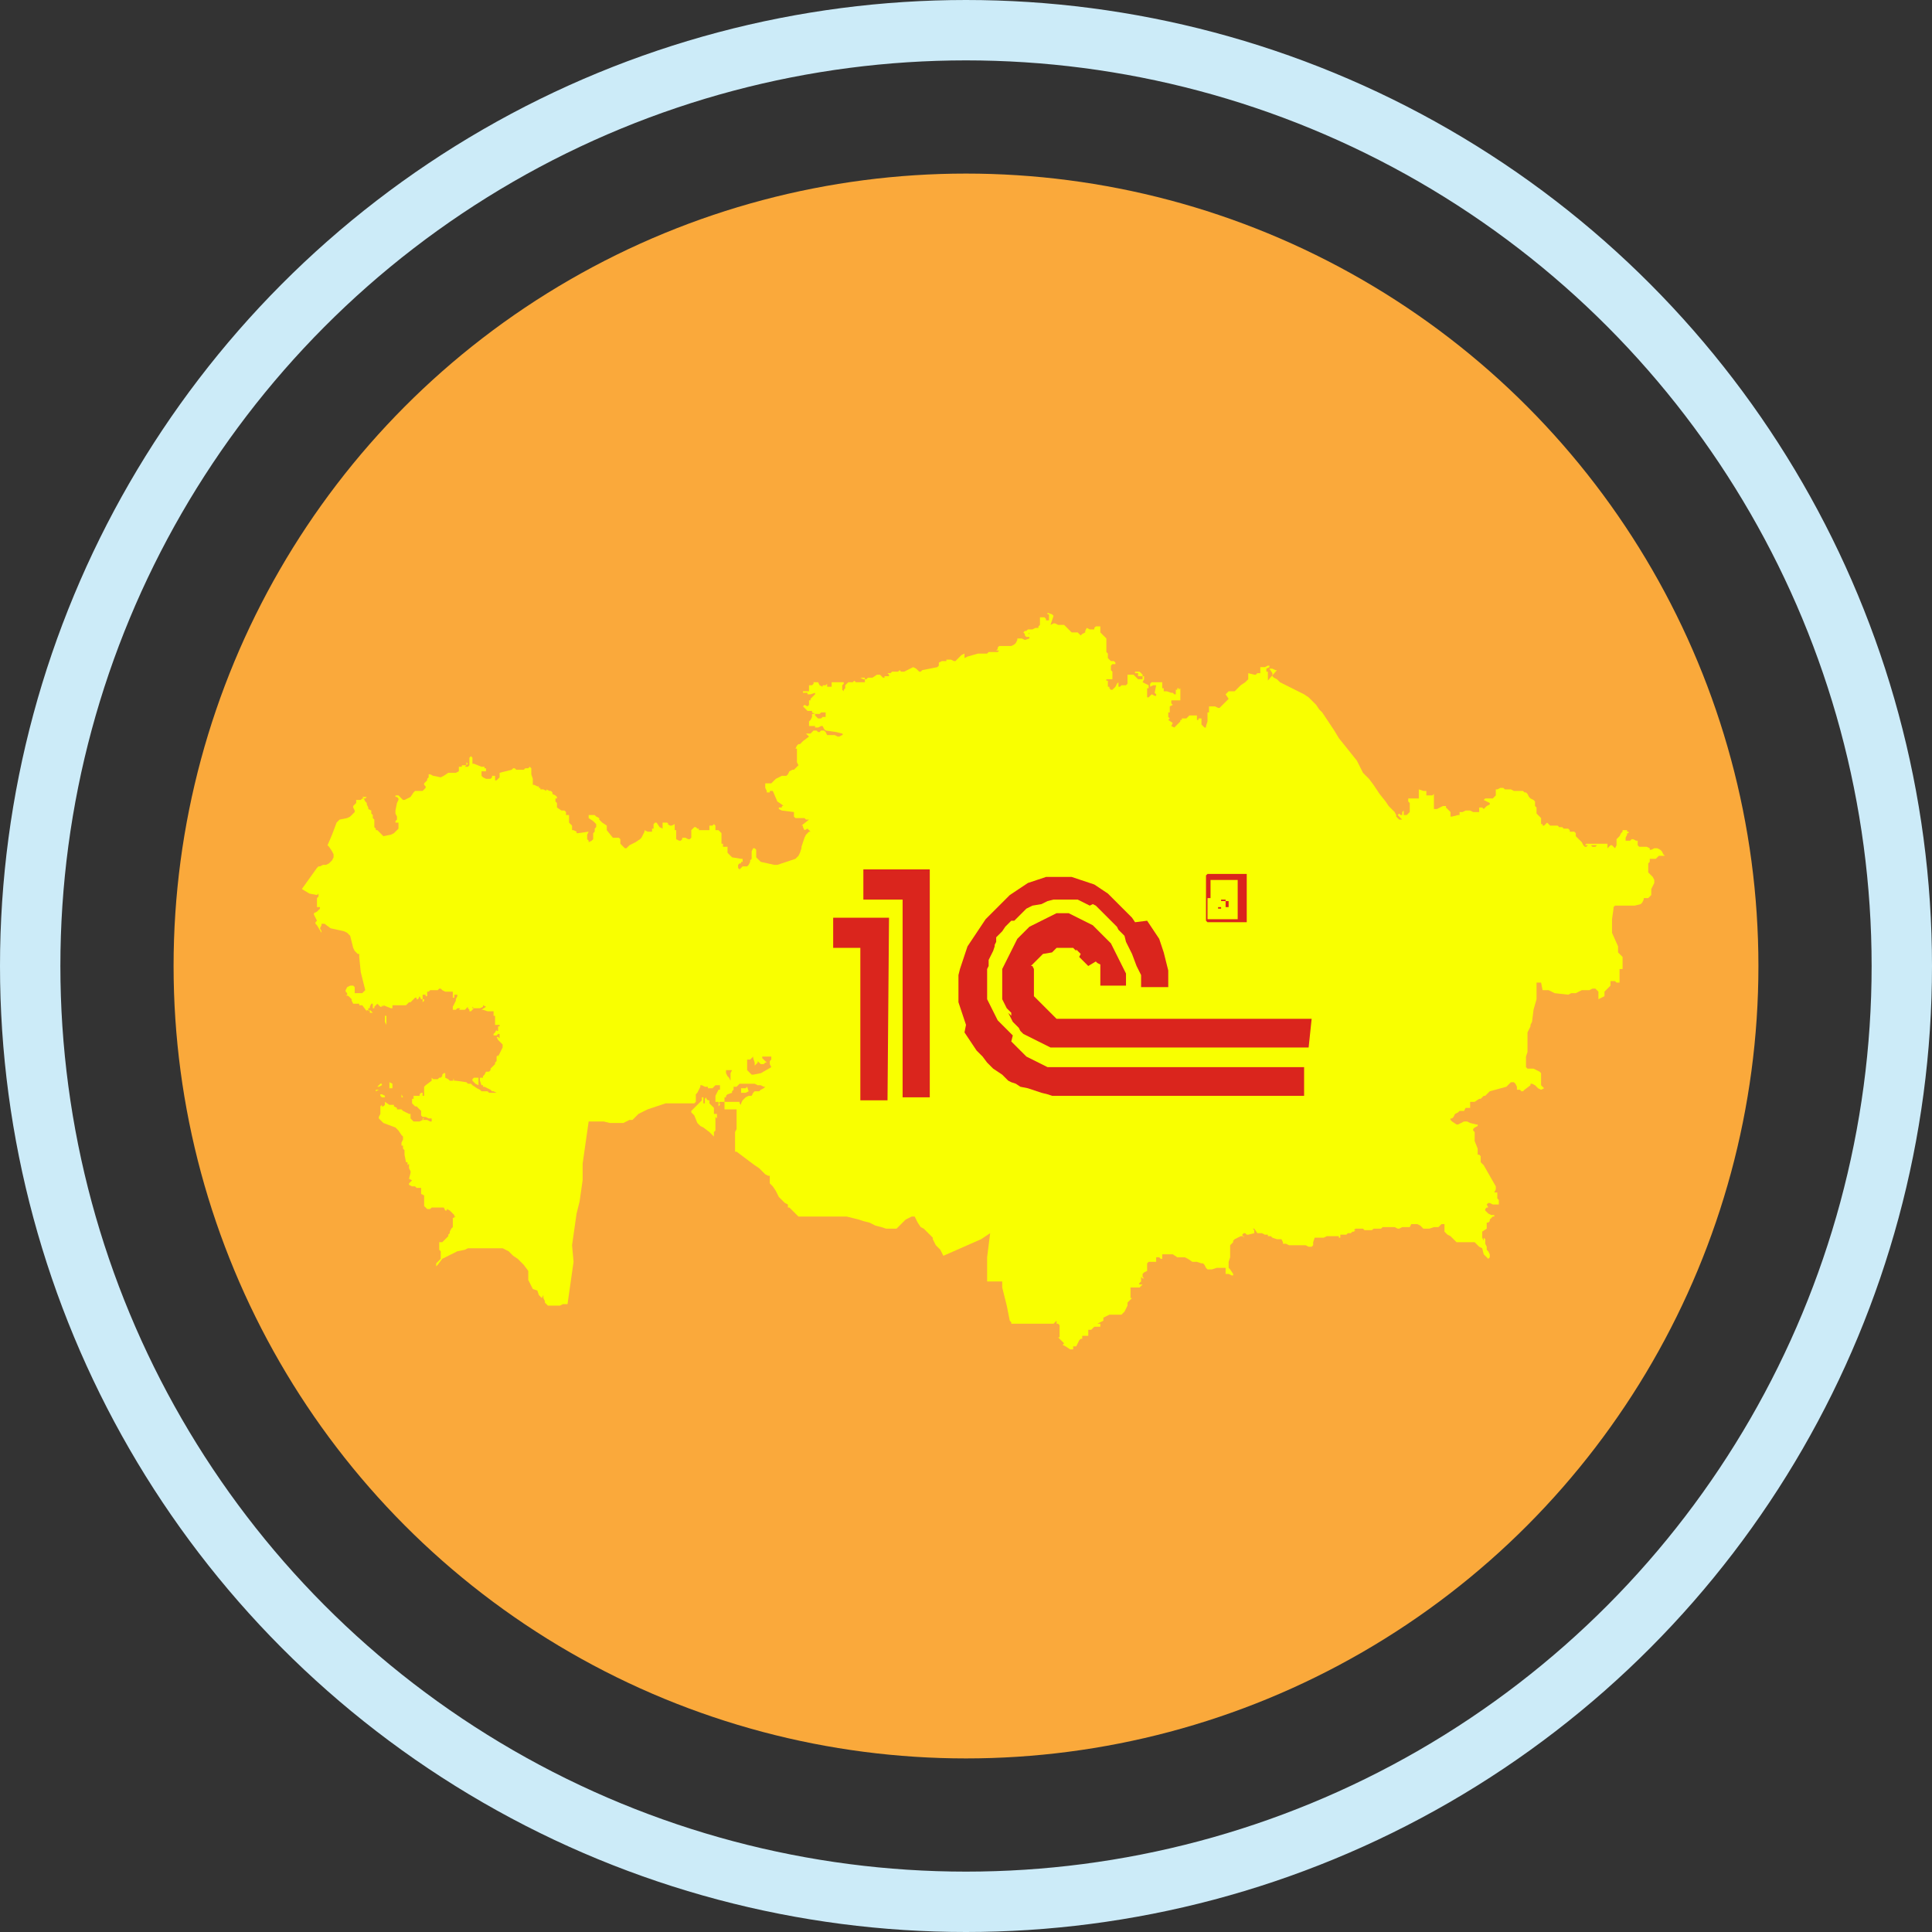 <?xml version="1.0" encoding="utf-8"?>
<!-- Generator: Adobe Illustrator 19.0.0, SVG Export Plug-In . SVG Version: 6.00 Build 0)  -->
<svg version="1.1" xmlns="http://www.w3.org/2000/svg" xmlns:xlink="http://www.w3.org/1999/xlink" x="0px" y="0px"
	 viewBox="1 -2 128 128" style="enable-background:new 1 -2 128 128;" xml:space="preserve">
<rect x="1" y="-2" width="128" height="128" fill="#333333" stroke="none"/>
<style type="text/css">
	.st0{fill:none;stroke:#CCEBF8;stroke-width:4;stroke-miterlimit:10;}
	.st1{fill:#FAA93B;}
	.st2{fill:#F9FF00;}
	.st3{fill:#DA251D;}
</style>
<g id="Layer_1">
	<g id="Layer_1_2_">
		<g id="Layer_1_1_">
			<circle id="XMLID_1_" class="st0" cx="65" cy="62" r="62"/>
		</g>
		<g id="Layer_2">
			<circle id="XMLID_2_" class="st1" cx="65" cy="62" r="52.5"/>
		</g>
	</g>
</g>
<g id="Layer_2_1_">
	<g id="Layer_3_1_">
		<path id="Kazakhstan" class="st2" d="M51,70.3L51,70.3L51,70.3L51,70.3L51,70.3L51,70.3L51,70.3h-0.2l0,0l0,0l0,0l0,0l0,0H51
			L51,70.3L51,70.3L51,70.3L51,70.3L51,70.3z M26.6,65.9L26.6,65.9L26.6,65.9l-0.1-0.2v-0.3v-0.1h0.1v0.2v0.1v0.1v0.1V65.9
			L26.6,65.9z M32.7,69.9L32.7,69.9l-0.2-0.1l-0.1-0.1l-0.1-0.1v-0.1l0.1-0.1h0.1l0,0l0,0l0,0l0,0h0.1h0.1v0.1v0.1v0.1V69.9
			L32.7,69.9L32.7,69.9z M27,69.8L27,69.8L27,69.8L27,69.8L27,69.8L27,69.8v0.2v0.1h-0.1h-0.1l0,0v-0.1V70v-0.1v-0.1v-0.1l0,0l0,0
			l0,0l0,0L27,69.8L27,69.8L27,69.8L27,69.8z M26.1,70.2L26.1,70.2L26.1,70.2L26.1,70.2l0.1,0.2v0.1h0.1l0,0l0,0l0,0l0,0l0.2,0.1
			l0,0v0.1h-0.1h-0.1l-0.1-0.1v-0.1l0,0l0,0v-0.1L26.1,70.2L26.1,70.2L26.1,70.2L26,70l0.2-0.2l0,0l0,0h0.1v0.1l-0.2,0.1L26,70
			L26.1,70.2l-0.2,0v0.1L26.1,70.2L26.1,70.2z M27.6,70.5L27.6,70.5L27.6,70.5L27.6,70.5L27.6,70.5L27.6,70.5L27.6,70.5L27.6,70.5
			L27.6,70.5L27.6,70.5L27.6,70.5L27.6,70.5L27.6,70.5l0.1,0.2l0,0h-0.1l0,0l0,0l0,0l0,0l0,0l0,0l0,0l0,0l0,0V70.5L27.6,70.5
			L27.6,70.5L27.6,70.5L27.6,70.5L27.6,70.5L27.6,70.5z M70.6,39.4L70.6,39.4L70.6,39.4l0.2-0.1h0.1l0.2,0.1h0.4l0.2,0.2l0.1,0.1
			l0.2,0.2h0.1h0.2h0.1l0.2,0.2l0,0l0,0l0.1-0.1l0,0l0.2-0.1l0,0l0,0l0,0l0,0v-0.1l0.1-0.2l0,0l0,0l0.2,0.1h0.1h0.1h0.1v-0.1
			l0.1-0.1h0.1h0.1h0.1v0.1v0.1v0.1v0.1l0.2,0.2l0.2,0.2v0.1v0.1v0.1l0,0l0,0l0,0v0.1v0.1v0.1v0.1v0.1l0,0l0,0V41v0.1v0.1l0.1,0.1
			v0.1v0.1v0.1l0.1,0.1l0.1,0.1h0.1h0.1l0,0l0,0l0.1,0.1v0.1v0.1V42h-0.1h-0.1l-0.1,0.1v0.1v0.2l0,0l0,0l0,0l0.1,0.1l0,0v0.1l0,0
			l0,0l0,0l0,0l0,0v0.1v0.1v0.2h-0.1l0,0l0,0h-0.1l0,0h-0.1h-0.1V43v0.1h0.1l0,0v0.1v0.1v0.1v0.1h0.1l0,0v0.1l0.1,0.1l0,0h0.1
			l0.1-0.1l0.1-0.1l0.1-0.2l0.1-0.1h0.1h0.1H75h0.1l0,0l0,0v0.1v0.2h0.1l0.1-0.1h0.1l0,0h0.1l0,0l0,0l0,0h0.1l0.1-0.1v-0.1V43v-0.1
			v-0.1v-0.1l0,0H76h0.1l0,0l0,0l0.2,0.2l0.1,0.1h0.1h0.1h0.1V43v-0.1v-0.1h-0.1h-0.1h-0.1l0,0l0,0v-0.1l0,0l0,0l0,0v-0.1l0,0l0,0
			h-0.1h-0.1l0,0v-0.1l0,0h0.2h0.1l0.1,0.1l0.1,0.1v0.1l0,0h0.1v0.1V43l-0.1,0.2l0.2,0.1l0.2,0.1l0,0l0,0l0,0v0.1l0,0l0,0l0,0l0,0
			v0.1l0,0l0,0h-0.1l0,0l0,0v0.1l0,0v0.1H77v0.1v0.1l0,0V44v0.1v0.1l0,0H77h0.1l0,0l0.1-0.1l0.1-0.1l0,0l0,0l0.2,0.1h0.1V44
			l-0.1-0.1l0.1-0.5h-0.1h-0.1l-0.2,0.1l0,0v-0.1v-0.1l0,0l0.1-0.1h0.1h0.2H78H78l0,0v0.1v0.1v0.2h0.1v0.1v0.1l0,0h0.2l0.3,0.1l0,0
			l0,0l0,0l0,0l0,0h0.1l0,0l0,0l0.1,0.1l0,0h0.1l0,0v-0.1v-0.1l0,0v-0.1H79v-0.1l0,0l0,0l0,0l0,0h0.1l0,0l0,0v0.1l0,0l0.1-0.1v0.6
			v0.1v0.1h-0.1h-0.3h-0.1h-0.1v0.1v0.1l0.1,0.1l-0.2,0.1v0.1v0.3h-0.1l0,0v0.1v0.1v0.1l0.1,0.1l-0.1,0.1l0.3,0.2l-0.1,0.2l0.2,0.1
			l0,0l0.1-0.1l0.2-0.2l0,0l0,0l0.1-0.1l0,0l0,0v-0.1l0,0l0,0l0,0l0,0h0.1l0,0l0,0l0,0v-0.1l0,0l0,0l0,0h0.2l0,0h0.1l0,0l0.2-0.2
			h0.1h0.1h0.1h0.2l0,0v0.1v0.1v0.1l0,0h0.1l0,0v-0.1l0,0h0.2l0,0v0.1v0.1l0,0l0,0v0.1v0.1l0.1,0.1l0,0l0,0l0.1,0.1h0.1v-0.1
			l0.1-0.3l0,0l0,0l0,0l0,0v-0.2v-0.1l0,0H81l0,0v-0.2v-0.1l0,0l0,0h0.1l0,0V45v-0.1v-0.1l0,0h0.1h0.2h0.1l0.2,0.1h0.1l0.2-0.2
			l0.2-0.2l0.2-0.2L82.2,44l0.1-0.1l0.1-0.1h0.1h0.2h0.1l0.1-0.1l0.1-0.1l0.2-0.2l0.3-0.2l0.2-0.2V43v-0.1v-0.1v-0.1v-0.1l0,0
			l0.4,0.1h0.1l0.1-0.1h0.1l0,0h0.1l0,0l0,0v-0.1v-0.1v-0.1v-0.1h0.1h0.1h0.1l0.2-0.1l0,0h0.1l0,0v0.1l0,0l-0.2,0.1l0,0v0.1v0.1l0,0
			H85l0,0v0.1v0.1v0.1v0.1V43v0.1l0,0l0,0l-0.1,0.1l0,0l0.7-0.8h-0.1l-0.2-0.1h-0.2l0,0l0,0l0,0l0.2,0.3l0,0v0.2l0.1,0.1l0.2,0.1
			l0.2,0.2l0.4,0.2l0.4,0.2l0.4,0.2l0.4,0.2l0.3,0.2l0.2,0.2l0.1,0.1l0.2,0.2l0.2,0.3l0.2,0.2l0.2,0.3l0.2,0.3l0.2,0.3l0.2,0.3
			l0.3,0.5l0.4,0.5l0.4,0.5l0.4,0.5l0,0l0,0l0,0l0.2,0.4l0.2,0.4l0.2,0.2l0.2,0.2l0.3,0.4l0.2,0.3l0.2,0.3l0.4,0.5l0.2,0.3l0.2,0.2
			l0.2,0.2l0.1,0.2v0.1l0.1,0.1l0.1,0.1h0.1h0.1l-0.2-0.2l-0.1-0.1l0.1-0.1l0,0l0.1,0.1l0,0h0.1l0,0v-0.1v-0.1l0,0l0.1-0.1l0,0V52
			l0,0l0,0h0.1h0.1l0.1-0.1l0.1-0.1v-0.1v-0.1v-0.1v-0.1v-0.1v-0.1l-0.1-0.1l0,0l0,0v-0.1v-0.1V51v-0.1l0,0h0.1h0.2H95v-0.1v-0.1
			v-0.1v-0.1v-0.1v-0.1l0,0l0.3,0.1h0.1l0,0l0,0l0,0h0.1v0.1v0.1v0.1l0,0h0.1h0.1h0.1h0.1l0.1-0.1l0,0H96H96l0,0v0.1v0.1L96,51.3
			v0.2v0.1l0,0H96h0.1h0.1l0.4-0.2h0.2v0.1l0.1,0.1l0.1,0.1l0.1,0.1v0.1v0.1V52v0.1h0.1l0.4-0.1h0.1v-0.1v-0.1l0,0h0.1h0.1l0.2-0.1
			h0.1h0.1h0.1l0.2,0.1h0.1h0.1h0.1h0.1v-0.1v-0.1v-0.1l0,0l0,0l0,0l0,0l0,0l0,0l0,0l0,0h0.1h0.1l0.1,0.1l0.2-0.2l0.2-0.1v-0.1
			L99.3,51l0.1-0.1h0.1h0.2h0.2l0.1-0.1l0.1-0.1v-0.2v-0.2l0,0l0,0l0,0h0.1l0,0l0,0l0,0l0.2-0.1h0.2l0.1,0.1l0,0h0.1h0.2h0.1
			l0.2,0.1h0.1h0.1h0.1h0.1h0.1h0.1l0.1,0.1l0,0h0.1l0.1,0.1l0.1,0.2l0.1,0.1l0.2,0.1l0,0l0.1,0.1v0.1v0.1v0.1l0.1,0.1v0.1v0.1v0.2
			l0.1,0.1l0.1,0.1l0.1,0.1v0.1v0.1v0.1v0.1l0,0h0.1l0,0l0,0v0.1l0,0h0.1l0.1-0.1l0.1-0.1l0.1,0.1l0.1,0.1h0.1h0.1h0.1h0.1h0.1
			l0.1,0.1h0.1l0,0h0.1l0,0l0,0l0.1,0.1l0,0l0,0l0,0l0,0h0.1h0.2l0,0l0.1,0.1l0,0v0.1l0,0h-0.1l0,0l0,0l0,0V53v0.1h0.1h0.2h0.1
			l0.1,0.1v0.1v0.1l0.1,0.1l0.2,0.2l0.1,0.1l0.1,0.2l0.1,0.1h0.1l0.1-0.1l0,0l0,0h0.1l0,0h0.1l0.1,0.1h0.1h0.1l0,0l0,0l0.1-0.1l0,0
			l0,0l0,0L106,54l0,0l0,0l0,0l0.1-0.1h0.1h0.1l0,0h0.1l0,0l0,0l1,0l0,0l0,0h0.1l0,0v0.2v0.1l0,0l0,0l0,0l0,0l0,0l0.1-0.1l0.1-0.1
			h0.1l0.1,0.1l0.1,0.1l0.1-0.2v-0.2v-0.2l0.1-0.1l0.1-0.1l0.1-0.2l0,0l0,0l0,0l0,0l0,0l0.1-0.1l0,0l0,0l0,0l0,0l0,0l0,0v-0.1v-0.1
			V53h0.1h0.1l0,0h0.1l0,0l0,0l0,0l0,0v0.1l0,0l0,0l0,0h0.1v0.1l0,0l0,0h-0.1v0.1l-0.1,0.2v0.1v0.1l0,0h0.1h0.1h0.1l0.1-0.1h0.1
			l0.2,0.1h0.1v0.1v0.1v0.1l0.1,0.1h0.1h0.2h0.1l0,0V54v0.1l0,0h0.1l0.2,0.1l0,0l0,0v0.1l0,0l0,0l0,0h0.1l0.2-0.1h0.1h0.1l0.2,0.1
			l0.1,0.1l0.1,0.2l0.1,0.1h-0.2h-0.1h-0.1l-0.2,0.2h-0.1h-0.2h-0.1v0.1V55v0.1l-0.1,0.1v0.1v0.1v0.1v0.1v0.1v0.1l0.1,0.1l0.1,0.1
			l0.1,0.1V56v0.1l0,0l0,0l0.1,0.2v0.1v0.1l-0.1,0.2l-0.1,0.2v0.1V57v0.1v0.1v0.1l-0.2,0.2h-0.2h-0.1v0.1l-0.1,0.2l-0.1,0.1
			l-0.4,0.1L108,58l-0.1,0.1v0.1l-0.1,0.7v0.4v0.2v0.1v0.1v0.1l0.4,0.9v0.1V61v0.1l0,0l0.1,0.1l0.2,0.2v0.1v0.1v0.1v0.1v0.1v0.1V62
			v0.1v0.1l0,0h-0.1h-0.1v0.1v0.1v0.1v0.1v0.1v0.1v0.1v0.1v0.1h-0.2L108,63h-0.2h-0.1l0,0v0.1v0.1v0.1l-0.2,0.2l-0.1,0.1l0,0
			l-0.1,0.1l0,0v0.1v0.1v0.1l-0.2,0.1l-0.2,0.1H107h-0.1v-0.1v-0.1v-0.1v-0.1v-0.1l-0.1-0.1l-0.1-0.1h-0.1h-0.1l-0.2,0.1h-0.1h-0.2
			l0,0l0,0l0,0h-0.2l-0.2,0.1l0,0l0,0l0,0l-0.2,0.1h-0.1h-0.2l-0.2,0.1l-0.9-0.1l-0.4-0.2h-0.1h-0.2h-0.1l-0.1-0.5h-0.1h-0.1H103
			h-0.1h-0.1l0,0v0.2l0,0v0.1l0,0l0,0v0.1l0,0v0.2v0.1v0.1v0.1v0.1v0.1l-0.2,0.7l-0.1,0.8l-0.1,0.2v0.1v0.2V66l-0.1,0.2l-0.1,0.2
			v0.2v0.5l0,0v0.3v0.1v0.2l-0.1,0.3v0.3v0.2v0.1v0.1l0.1,0.1l0,0l0,0h0.1h0.3L103,69l0.1,0.1v0.1v0.2v0.3v0.2l0.2,0.2l-0.2,0.1
			l-0.2-0.1l-0.2-0.2l-0.2-0.1h-0.1l0,0.1l-0.4,0.3l-0.1,0.1h-0.1l-0.1-0.1l0,0h-0.2l0,0l0,0v-0.1v-0.1l-0.1-0.2l-0.1-0.1h-0.1h-0.1
			l-0.1,0.1l-0.2,0.2l-1.1,0.3l-0.2,0.2l-0.1,0.1h-0.1l-0.2,0.2h-0.1h-0.2H99l-0.3,0.2h-0.2h-0.1v0.1v0.2v0.1h-0.1h-0.2L98,71.6
			h-0.2h-0.1l-0.1,0.1l-0.2,0.1l0,0L97.3,72l-0.1,0.1h-0.1v0.1l0.1,0.1l0.3,0.2h0.1l0.4-0.2h0.1h0.1l0.2,0.1l0.4,0.1h0.1l0,0v0.1
			l0,0l-0.2,0.1l-0.1,0.1v0.1l0,0l0,0l0.1,0.1l0,0l0,0v0.1v0.2v0.2v0.1l0.2,0.5V74v0.2v0.2v0.1h0.1l0.1,0.1v0.1v0.1v0.1V75l0,0V75
			l0.1,0.1l0.1,0.1l0.4,0.7l0.4,0.7v0.1v0.1l-0.1,0.2V77h0.1h0.1l0,0v0.1v0.1v0.1v0.1l0.1,0.1v0.1v0.1v0.1h-0.1H100h-0.1l-0.2-0.1
			h-0.1l-0.1,0.1l0.1,0.2L99.5,78l-0.1,0.1v0.1l0.1,0.1l0.1,0.1l0.2,0.1h0.1h0.1v0.1v0.1l0-0.1h-0.1l-0.2,0.2v0.1l-0.1,0.1l0,0h-0.1
			l0,0l0,0v0.1v0.2v0.1l-0.3,0.2v0.1v0.1v0.1v0.1l0.1,0.2V80l0.1,0.1v0.1l0,0v0.1v0.1l0,0l0.1,0.2v0.1v0.1l0.1,0.1l0.1,0.2v0.1v0.1
			l-0.1,0.1l-0.1-0.1l-0.1-0.1l-0.1-0.1l-0.1-0.4l-0.2-0.1l-0.1-0.1l0,0l-0.2-0.2h-0.6H98h-0.2h-0.2h-0.1l-0.1-0.1L97.2,80l-0.1-0.1
			l-0.2-0.1l-0.1-0.1l-0.1-0.1v-0.1v-0.1v-0.1v-0.2l0,0h-0.1h-0.1l-0.2,0.2h-0.1h-0.1H96l-0.3,0.1h-0.3h-0.1l-0.1-0.1l-0.1-0.1
			l-0.2-0.1h-0.2h-0.1h-0.1l-0.1,0.2l0,0h-0.1h-0.1h-0.1h-0.1h-0.1l-0.2,0.1h-0.1l-0.2-0.1h-0.1h-0.1l0,0l0,0l0,0h-0.1l0,0l0,0l0,0
			l0,0h-0.2h-0.2h-0.1l-0.1,0.1l0,0h-0.1h-0.1h-0.1h-0.1h-0.1l0,0l0,0l-0.1,0.1h-0.1h-0.2h-0.1l0,0h-0.1l0,0l-0.1-0.1l0,0h-0.1h-0.2
			h-0.1h-0.1l-0.1,0.1H91h-0.1h-0.1l-0.1,0.1l0,0l0,0h-0.1l0,0l0,0l0,0l0,0l-0.1,0.1h-0.1h-0.1l-0.1,0.1h-0.1h-0.1H90h-0.1h-0.1
			L89.8,80h-0.1l0,0v-0.1l0,0l0,0h-0.1l0,0h-0.2h-0.2h-0.2h-0.1L88.7,80h-0.1h-0.2h-0.1h-0.2l0,0l0,0l0,0l-0.1,0.3v0.1L88,80.5
			l-0.1,0.1h-0.1h-0.1l-0.2-0.1h-0.1h-0.1h-0.6h-0.2h-0.1l-0.2-0.1h-0.1h-0.1h-0.2H86L86,80.3l-0.1-0.2h-0.2h-0.1L85.3,80l0,0
			l-0.1-0.1l0,0h-0.1h-0.1L85,79.8h-0.1h-0.1l-0.2-0.1h-0.1h-0.1h-0.1l-0.2-0.3h-0.1l0.1,0.1v0.1v0.1l0,0l-0.4,0.1h-0.1l-0.1-0.1
			h-0.1l-0.1,0.1L83.4,80l0-0.1h-0.1h-0.1l-0.4,0.2l-0.1,0.1l0,0v0.1l-0.2,0.2v0.2v0.1v0.1V81v0.1v0.1v0.1v0l-0.1,0.3v0.1v0.2v0.1
			l0.1,0.1l0.2,0.3l0,0v0.1h-0.1l-0.2-0.1h-0.2v-0.1v-0.1v-0.1V82h-0.1h-0.2H82h-0.1h-0.1h-0.1h-0.1l-0.3,0.1h-0.1h-0.1h-0.1
			L80.9,82l-0.1-0.2l-0.1-0.1h-0.1l-0.3-0.1h-0.2h-0.1l-0.3-0.2l-0.2-0.1h-0.3l0,0h-0.1l0,0h-0.1l-0.3-0.2h-0.2h-0.1l0,0l0,0l0,0
			h-0.1h-0.2h-0.1L78,81.4h-0.1l0,0l-0.1-0.1l0,0l0,0l0,0h-0.1h-0.1v0.1v0.1v0.1l0,0h-0.1h-0.1h-0.1h-0.1h-0.1l-0.1,0.1v0.1l0,0H77
			l0,0v0.1V82v0.1v0.1l-0.2,0.1l-0.1,0.1v0.2l0,0l0.1,0.1l0,0l0,0l0,0l0,0l0,0l0,0l0,0h-0.1l-0.1-0.1l0,0v0.1v0.1v0.1l0,0l0,0l0,0
			l0,0l-0.1,0.1l0,0l-0.1,0.1V83V83l0.1,0.1h0.1h0.1l-0.1,0.1l-0.1,0.1h-0.1h-0.1h-0.1h-0.1h-0.1h-0.1l0,0l0,0l0,0l0,0l0,0l0,0l0,0
			l0,0v0.1v0.1v0.1v0.1v0.1v0.1v0.1V84l0,0l0,0l0,0l0,0l0,0l0,0l0,0l0,0l0,0l0,0l0,0l0,0l0,0l0,0l0,0l0,0l0,0l0,0L76,84l-0.1,0.1
			l-0.1,0.1l-0.1,0.1v0.1v0.1l0,0l0,0l0,0l0,0l0,0l0,0l0,0l0,0l0,0l0,0l0,0l0,0l-0.1,0.2l-0.1,0.2l0,0l0,0l-0.1,0.1l-0.1,0.1h-0.1
			h-0.1l0,0l0,0l0,0l0,0V85v0.1h-0.1h-0.1h-0.2h-0.2l-0.2,0.1l-0.2,0.1l0,0l0,0v0.1v0.1l-0.2,0.1l-0.2,0.1H74h-0.1l0,0l0,0v0.1v0.1
			l0,0l0,0l0,0l0,0l0,0l0,0l0,0l0,0h-0.1h-0.1l0,0l0,0h-0.1h-0.1l0,0l0,0l0,0l0,0l0,0l0,0l-0.1,0.1l-0.1,0.1l0,0l0,0l0,0l0,0l0,0
			l0,0l0,0l0,0h-0.1h-0.1l0,0l0,0l0,0l0,0l0,0l0,0l0,0l0,0l0,0l0,0l0,0l0,0l0,0l0,0l0,0l0,0v0.2v0.2l0,0l0,0l0,0l0,0h-0.1h-0.1H73
			h-0.1h-0.1h-0.1l0,0l0,0l0,0l0,0v0.1v0.1h-0.1l-0.1,0.1l0,0l0,0l-0.1,0.2l-0.1,0.2l0,0l0,0h-0.1l0,0h-0.1l0,0l0,0l0,0l0,0l0,0l0,0
			l0,0l0,0l0,0l0,0l0,0l0,0l0,0l0,0l0,0l0,0l0,0l0,0l0,0l0,0l0,0l0,0l0,0l0,0V87v0.2l0,0l0,0l0,0l0,0l0,0l0,0l0,0l0,0l0,0l0,0l0,0
			l0,0l0,0l0,0l0,0l0,0l0,0l0,0v0.1v0.1l0,0l0,0l0,0l0,0l0,0l0,0l0,0l0,0h-0.1h-0.1l0,0l0,0l0,0l0,0l0,0l0,0l0,0l0,0l0,0l0,0l0,0
			l0,0l0,0l0,0l-0.3-0.2l-0.2-0.1L71.5,87l-0.1-0.1l-0.1-0.1l-0.1-0.1l-0.1-0.1l0,0l0,0h-0.1H71l0,0l0,0l0,0l0,0l0,0l0,0h0.1h0.1
			l0,0l0,0l0,0l0,0l0,0l0,0v-0.1v-0.1v-0.1v-0.1v-0.1v-0.1v-0.1V86l0,0l0,0l0,0l0,0l0,0l0,0l0,0l0,0l0,0l0,0l0,0l0,0l0,0l0,0l0,0
			l0,0l0,0l0,0l0,0l0,0l0,0l0,0l0,0l0,0l0,0l0,0l0,0l0,0l0,0l0,0l0,0l0,0l0,0l0,0v-0.1v-0.1l0,0l0,0l-0.1-0.1L71,85.7l0,0l0,0l0,0
			l0,0v-0.1v-0.1l0,0l0,0l-0.1,0.1l-0.1,0.1l0,0l0,0l0,0l0,0h-0.1h-0.1l0,0l0,0h-0.3H70h-0.2h-0.3h-0.2h-0.4h-0.2h-0.3h-0.1l0,0H68
			L68,85.6l-0.1-0.1L67.8,85l-0.1-0.5l-0.1-0.4l-0.1-0.4l-0.1-0.4v-0.4l0,0l0,0l0,0l0,0l0,0l0,0l0,0l0,0h-0.3h-0.2h-0.2h-0.3l0,0
			l0,0l0,0l0,0v-0.7v-0.6v-0.1l0,0l0,0l0,0l0,0l0,0l0,0v-0.1v-0.1l0.1-0.8l0.1-0.8l-0.3,0.2l-0.3,0.2l0,0l0,0l-2.5,1.1l-0.2-0.4
			L63,80.5l-0.2-0.4V80l-0.1-0.1l-0.2-0.2l-0.2-0.2l-0.1-0.1l-0.2-0.1l-0.2-0.3l-0.2-0.4l0,0l0,0l0,0l0,0h-0.1h-0.1L61,78.8L60.8,79
			l-0.2,0.2l-0.2,0.2h-0.1h-0.1h-0.2h-0.3l-0.3-0.1L59,79.2L58.6,79l-0.4-0.1l-0.3-0.1l-0.4-0.1l-0.4-0.1h-0.2h-0.2h-0.2h-0.2h-0.2
			h-0.2h-0.2h-0.2h-0.2h-0.2h-0.2h-0.2h-0.1h-0.1h-0.1h-0.1h-0.2l0,0h-0.1h-0.1l-0.2-0.2l0.2,0.2l-0.2-0.2l-0.2-0.2l-0.2-0.2
			L53.2,78v-0.2L53,77.7l-0.2-0.2l-0.2-0.2l-0.1-0.2l-0.1-0.2l-0.2-0.3l-0.2-0.2v-0.1v-0.2V76v-0.1l-0.1,0l-0.2-0.1l-0.2-0.2
			l-0.2-0.2l-0.3-0.2l-0.4-0.3l-0.4-0.3l-0.4-0.3h-0.1v-0.1V74v-0.2v-0.2v-0.2v-0.2v-0.2V73l0.1-0.2v-0.2v-0.1v-0.2v-0.2v-0.2v-0.2
			v-0.1v-0.1h-0.1h-0.1h-0.1h-0.1h-0.1h-0.2h-0.1l0,0l0,0l0,0l0,0v-0.1v-0.1v-0.1l0,0l0,0l0,0v-0.1l0,0l0,0v-0.1l0,0l0,0l0,0l0,0
			l0,0v-0.1l0,0l0,0l0,0l0,0l0,0l0,0l0,0l0,0l0,0l0,0l0,0v-0.1V71H49l0,0l0,0l0,0l0,0l0,0l0,0h0.1l0,0l0,0h0.1h0.1h0.1h0.1l0,0h0.1
			l0,0h0.1l0,0h0.1l0,0l0,0l0,0l0,0l0,0h0.1l0,0h0.1l0,0l0,0v0.1l0,0l0,0l0,0H50l0,0l0,0l0,0l0.1,0.1l0,0l0,0l0,0l0,0l0,0l0,0v-0.1
			l0.1-0.2l0.1-0.1l0.1-0.1l0.2-0.1h0.1h0.1l0,0l0.1-0.2l0,0l0.1-0.1l0,0l0,0h0.1h0.2l0,0l0,0l0,0l0.1-0.1l0.2-0.1l0.1-0.1l0,0l0,0
			h0.1l0,0l0,0l0,0l0,0l0,0v-0.1l0,0l0,0l0,0l0,0V70l0,0l0,0v-0.1l0,0l0,0l0,0l0,0l0,0v-0.1v-0.1v-0.1l0,0l0,0h-0.1l0,0l0,0h-0.1
			l0,0l0,0l-0.1-0.1l-0.2-0.1H51l0,0h-0.1l1.2-0.7l0,0l-0.1-0.2L52,68.5l0,0l0,0l0,0l0,0v-0.1v-0.1l0.1-0.1v-0.1v-0.1l0,0l0,0l0,0
			l0,0H52l0,0l0,0l0,0l0,0l0,0L51.9,68h-0.1h-0.1h-0.1l0,0h-0.1v0.1l0,0l0,0l0,0l0.1,0.1l0.2,0.2l0,0l0,0l0,0h-0.1l0,0l-0.1,0.1l0,0
			l0,0h-0.2l0,0l0,0l0,0l-0.2-0.2l0,0v0.1l0,0l-0.2,0.2v0.1l0,0v-0.1v-0.2l-0.1-0.3V68v-0.1l0,0l0,0l0,0l0,0H51h-0.1l0,0L50.9,68
			l-0.1,0.1l-0.1,0.1h-0.1h-0.1l0,0l0,0v0.1v0.1v0.1v0.1v0.1v0.1v0.1l0.1,0.1l0.1,0.1l0.1,0.1h0.1l0.5-0.1h0.1l0,0l0.1,0.2l0.1,0.1
			l0.1,0.1l0.1,0.1l0.1-0.2l0,0l0,0h0.1l0,0l0,0v-0.1l0,0l0.1,0.1l0,0l0,0v0.1l0,0v0.1l0,0l0,0l0,0v0.1l0.1,0.1l0,0l0,0l0,0l0,0v0.2
			v0.1v0.1l0,0l0,0L51.9,70l0,0h-0.1h-0.1h-0.1l-0.2-0.1h-0.2l0,0L51,69.8h-0.1h-0.4h-0.1l-0.1,0h-0.1h-0.1h-0.1H50L49.8,70h-0.1
			h-0.2h-0.1h-0.1l0,0l0,0l0.1-0.1l0,0v-0.1v-0.1v-0.1v-0.2v-0.2l0,0l0,0l0,0v-0.1l0.1-0.2l0,0l0,0h-0.2h-0.2l0,0l0,0l0,0l0,0l0,0
			l0,0l0,0l0,0l0,0l0,0v0.1v0.1l0.1,0.2l0.1,0.1l0.1,0.2l0.1,0.1l0.1,0.1v0.1V70v0.1v0.1l-0.1,0.1v0.1l-0.3,0.1l-0.1,0.1v0.1
			L49,70.7v0.1v0.1v0.1V71l0,0H49h-0.1h-0.1h-0.1l-0.1,0.1l0.1,0v0.1l-0.1,0.1l0,0v-0.1v-0.1V71h-0.1l0,0h-0.1l0,0v0.1l0,0l0,0l0,0
			v0.1l0,0l0,0l0,0v-0.1L48.4,71v-0.1v-0.1l0,0l0,0l0,0v-0.1v-0.1l0.1-0.2l0.1-0.2l0,0l0,0h0.1l0,0v-0.1v-0.1V70v-0.1l0,0h-0.1h-0.1
			h-0.1l-0.2,0.2l0,0l0,0h-0.1H48h-0.1V70h-0.1l0,0l0,0l0,0l0,0l0,0l0,0l0,0l0,0l0,0l0,0l0,0l0,0h-0.1l-0.2-0.1l0,0h-0.1l0,0l0,0
			l0,0l0,0L47.4,70l0,0l0,0l0,0l0,0l0,0l0,0l0,0l-0.1,0.2l0,0l-0.1,0.2l-0.1,0.1l0,0l0,0v0.1l0,0v0.1v0.1v0.1v0.1l0,0l0,0l0,0
			l-0.1,0.1l0,0l0,0V71v0.1l0,0H47h-0.1h-0.2h-0.2h-0.2h-0.2h-0.2h-0.2h-0.2h-0.2h-0.2l-0.3,0.1l-0.3,0.1l-0.3,0.1l-0.3,0.1
			l-0.2,0.1l-0.2,0.1l-0.2,0.1l-0.4,0.4h-0.2l-0.2,0.1l-0.2,0.1h-0.2h-0.1h-0.2h-0.2h-0.2L41,72.3h-0.2h-0.2h-0.2H40l0,0l0,0l0,0
			l0,0l0,0l0,0l0,0l0,0l0,0l0,0l0,0l0,0l0,0l0,0l0,0l0,0l0,0l0,0l0,0l0,0l0,0l0,0l0,0l0,0l0,0l0,0l0,0l0,0l0,0l0,0l0,0l0,0l0,0l0,0
			l0,0l0,0l0,0l0,0l0,0l0,0l0,0l0,0l0,0l0,0l0,0l0,0l0,0l0,0l0,0l0,0l0,0l0,0l0,0l0,0l0,0l0,0l0,0l0,0l0,0l0,0l-0.1,0.7l-0.1,0.7
			l-0.1,0.7l-0.1,0.7l0,1.1l-0.1,0.7l-0.1,0.7l-0.2,0.8l-0.1,0.7l-0.1,0.7l-0.1,0.7L39,81.6l-0.1,0.7l-0.1,0.7l-0.1,0.7l-0.1,0.7
			h-0.2h-0.1l-0.2,0.1h-0.2h-0.2h-0.3h-0.1l-0.1-0.1l-0.1-0.1v-0.1l-0.1-0.2v-0.1v-0.1L36.9,84l-0.1-0.1l-0.1-0.1l-0.1-0.3l-0.3-0.1
			l-0.1-0.2l-0.2-0.4v-0.1v-0.1v-0.1v-0.1v-0.1v-0.1L36,82.2l-0.3-0.4l-0.2-0.2l-0.2-0.2l-0.3-0.2l-0.3-0.3l-0.2-0.1l-0.2-0.1h-0.6
			h-0.4h-0.4h-0.2L32,80.7l-0.2,0.1l-0.5,0.1l-0.6,0.3l0,0l0,0l-0.4,0.2L30,81.8l-0.1,0.1v-0.1v-0.1l0.2-0.2l0.1-0.1v-0.2v-0.1v-0.1
			l0,0l0,0l0,0V81v-0.1l0,0l0,0l-0.1-0.1v-0.1v-0.1v-0.1v-0.1v-0.1l0,0h0.1h0.1l0.2-0.2l0.2-0.2l0,0l0,0l0,0v-0.1l0,0l0,0l0.1-0.1
			l0,0l0,0v-0.1l0,0l0.1-0.2l0.1-0.1v-0.1v-0.2v-0.2V79l-0.1-0.1v-0.1v-0.1l0,0l0,0v0.1v0.1l0,0l0,0l0.1,0.1l0,0l0,0l0,0l0,0v0.2
			v0.1l0,0l0,0v-0.1v-0.1V79v-0.2v-0.1l0.2-0.1h-0.1v-0.1l-0.1-0.1l-0.2-0.2l-0.2-0.1l0,0l0,0l0,0l0,0l0,0v0.1l0,0h-0.1l-0.1-0.2
			L30.1,78H30h-0.2h-0.2l-0.1,0.1h-0.1h-0.1l-0.2-0.2v-0.1v-0.1v-0.1v-0.1v-0.2v-0.1l-0.2-0.1v-0.1l0,0l0,0l0,0V77l0,0l0,0l0,0v-0.1
			v-0.1v-0.1h-0.1h-0.1h-0.1l0,0l0,0l0,0l0,0l0,0l-0.1-0.1l0,0h-0.2l-0.2-0.1l0,0v-0.1l0.2-0.2l-0.2-0.1l0.1-0.4v-0.1l-0.1-0.2l0,0
			l0,0v-0.2l0,0v-0.1L28,75.2v-0.1V75l0,0l0,0l0,0l0,0l0,0l0,0L27.9,75l-0.1-0.5v-0.1v-0.1l0,0l0,0l0,0l0,0l0,0v-0.1l0,0l0,0
			l-0.1-0.1l0,0V74V74v-0.1l0,0l0,0h-0.1l0,0v-0.1l0,0l0,0v-0.1l0.1-0.2v-0.1v-0.1l-0.1-0.1l-0.2-0.3l-0.2-0.2l-0.8-0.3l-0.1-0.1
			l-0.1-0.1l-0.1-0.1v-0.1V72l0.1-0.2v-0.1v-0.1l0,0v-0.1v-0.1v-0.1l0.1-0.1v0.1h0.1l0.1-0.1v-0.1l0,0l0,0v-0.1l0,0l0,0l0,0l0,0l0,0
			l0.3,0.2h0.1H27h0.1v0.1l0,0l0.2,0.1v0.1l0,0l0,0l0,0l0,0l0,0l0,0h0.1h0.1h0.1l0.1,0.1l0.4,0.2l0,0h0.1l0,0l0,0l0,0l0,0l0,0V72
			v0.1l0.2,0.2h0.1h0.1h0.1h0.1l0.2-0.1l0,0l0,0l0,0l0,0l0,0l0.1-0.1l0,0H29l0,0v0.1h0.1h0.2l0.2,0.1h0.1l0,0v-0.1v-0.1l0,0h-0.2
			L29.2,72h-0.1h-0.1H29l-0.1-0.1v-0.2v-0.1l-0.1-0.1l-0.2-0.2l0,0l0,0l0,0h-0.1l0,0l0,0l0,0l-0.2-0.2V71v-0.1v-0.1h0.1l0,0l0,0l0,0
			l0,0l0,0l0,0l0,0v-0.1v-0.1h0.1h0.1h0.1h0.1l0,0l0,0l0,0v-0.1l0,0l0.1-0.1h0.1H29l0,0v0.1v0.1h0.1l0,0v-0.1v-0.1v-0.1l0,0l0,0l0,0
			l0,0l0,0v-0.1l0,0v-0.1v-0.1l0.1-0.1V70v-0.1l0.4-0.3v-0.1v-0.1v-0.1l0,0v0.1l0.1,0.1h0.1h0.1h0.1l0.1-0.1l0,0h0.1l0,0l0.1-0.1
			v-0.1l0.1-0.1h0.1l0,0v0.1v0.1v0.1l0.2,0.1l0,0l0.1,0.1h0.1h0.1l0.1-0.1h0.1H31l0.1,0.1h0.1l0.7,0.1l0.1,0.1h0.2l0.1,0.1l0.3,0.2
			l0.2,0.1l0.1,0.1h0.1h0.2h0.1l0.1,0.1h0.1h0.1h0.1h0.1l0,0l0,0l0,0h0.1l0,0l0,0l0,0l0,0l0,0l0,0l-0.2-0.1l0,0l0,0l0,0l0,0h-0.1
			l-0.1-0.1L33.1,70H33l0,0v-0.1l0,0l0,0h-0.1l-0.1-0.3l0,0l0,0l0,0l0,0l0,0l0,0l0,0l0,0l0,0v-0.1v-0.1l0,0h0.1H33v-0.1l0.1-0.1
			l0.1-0.2h0.1l0,0h0.1l0,0l0.1-0.1v-0.1l0.1-0.1l0.1-0.1l0.1-0.1l0,0l0,0v-0.1l0,0l0.1-0.1v-0.1v-0.1l0,0v-0.1l0,0l0.1-0.1v-0.1V68
			l0.1-0.2l0.1-0.2l0.1-0.2v-0.2L34,66.9l-0.1-0.2H34l0.1,0.1l0,0l0,0l0,0v-0.1v-0.1v-0.1H34l-0.1,0.1h-0.1h-0.1v-0.1l0.1-0.1
			l0.1-0.2v0.1l0,0l0,0H34v-0.1v-0.1v-0.1v0.1l0,0v-0.1l0,0l0,0h0.1l0,0l0,0l0,0l0,0V66v-0.1L34,65.9h-0.1h-0.1v-0.1v-0.1v-0.2v-0.1
			v-0.1l0,0h-0.1l0,0v-0.1L33.7,65l0,0h-0.1h-0.2L33.3,65L33,64.9h-0.1l0,0l0.3-0.2l0,0l-0.2-0.1H33l0,0l0,0v0.1l0,0l-0.2,0.1h-0.1
			h-0.2h-0.1l-0.1-0.1l0,0l0,0v0.1l0,0h0.1l0,0l0,0l0,0l0,0l0,0l0,0L32.2,65h-0.1l0,0l0,0l0,0v-0.1l0,0l0,0L32,64.8l0,0l0,0v-0.1
			l0,0l0,0l0,0l0,0H32l-0.1,0.1l-0.1,0.1h-0.1h-0.1h-0.1h-0.1l0.1-0.1l0,0h-0.1h-0.1l-0.1,0.1h-0.1h-0.1v-0.1v-0.1l0.2-0.4v-0.1
			l0.1-0.2V64v-0.1h-0.1h-0.1V64V64v0.1h-0.1V64v-0.2v-0.1h-0.1l-0.2,0h-0.2l-0.2-0.1l-0.1-0.1h-0.1l-0.1,0.1h-0.1h-0.3h-0.1
			l-0.1,0.1h-0.1l0,0v-0.1l0,0l0,0l0,0l0,0l0,0l0,0L29.3,64h-0.1v-0.1l0,0l0.1-0.1l0,0l0,0l0,0l-0.1,0.1h-0.1h-0.1l0,0l0,0V64v0.2
			v0.1v0.1H29l0,0l0.1-0.1v-0.1l0,0H29h-0.1l0,0l0,0l0,0l0,0L28.8,64l0,0l0,0l0,0l0,0l0,0l-0.1,0.2h-0.1l0,0v-0.1l0,0l0,0l0,0l0,0
			l0,0h-0.1l0,0l0,0l0,0l-0.2,0.2l-0.1,0.1l0,0l0,0l0,0l0,0l0,0l0,0h-0.1L28,64.5l-0.1,0.1h-0.1h-0.1h-0.1l0,0l0,0h-0.5l0,0h-0.1
			v0.1l0,0H27l0,0v0.1l0,0h-0.1v-0.1l0,0l0,0v0.1l0,0l0,0v-0.1l0,0l0,0l0,0v0.1l0,0l-0.5-0.2l0,0v0.1v0.2l0,0l0,0l0,0l0,0v-0.1v-0.1
			l-0.1-0.1l0,0v-0.1v-0.1v0.1v0.1v0.1v0.1l0,0l0,0l0,0l0,0l0,0l0,0l0,0l0,0l0,0v-0.1l0,0l0,0l0,0l0,0h-0.1l-0.1-0.1l-0.1-0.1v-0.1
			v0.1l-0.2,0.2v0.1l0,0h-0.1l0,0v-0.1v-0.1v-0.1h-0.1l0,0l-0.1,0.2v0.1v0.1l0.1,0.1l0.1,0.1l0,0l0,0l0,0l0,0l-0.2,0v-0.1v-0.1v-0.1
			l0,0l0,0h-0.1l0,0l0,0l0,0v0.1l0,0l0.1,0.1l0,0l0,0l0,0l-0.2-0.1l0,0l0,0l0,0l0,0l0,0l0,0l0,0v0.1V65l0,0l0,0l0,0L25,64.6h-0.2
			v-0.1h-0.1h-0.1h-0.1h-0.1l-0.1-0.2v-0.1l-0.1-0.1l-0.1-0.1l-0.2-0.1v0L24,64l0,0v-0.1v-0.1l0,0l-0.1-0.1l0,0l0,0v-0.1l0.1-0.2
			l0.2-0.1h0.2l0.1,0.1v0.1v0.1v0.2h0.1h0.3h0.1l0.2-0.2l-0.3-1.2l-0.1-1v-0.1v-0.1l0,0h-0.1l-0.1-0.1l-0.1-0.1l-0.1-0.2l0,0
			l-0.2-0.8l-0.2-0.2l-0.2-0.1l-0.9-0.2l-0.4-0.3h-0.1h-0.1v0.1l-0.1,0.2l0.1,0.2v0.1l0,0L22,59.3l-0.1-0.1v-0.1l0,0l0,0l0.1-0.1
			l0,0l0,0l0,0l0,0l0,0l-0.1-0.2l-0.1-0.2v-0.1l0,0l0.2-0.1l0.1-0.1l0.1-0.1v-0.1L22,58.1V58v-0.1v-0.1v-0.1v-0.1l0,0v-0.1l0,0l0,0
			l0,0l0,0l0.1-0.1l0,0l0,0v-0.1v-0.1L22,57.3l-0.5-0.1L21,56.9l0,0l0,0l0,0l0,0l0.5-0.7l0.5-0.7l0.1-0.1h0.1l0.2-0.1h0.1h0.1
			l0.2-0.1l0.2-0.2l0.1-0.2v-0.2l-0.1-0.2l-0.2-0.3l-0.1-0.1l0.3-0.7l0.3-0.8l0.1-0.1l0.1-0.1l0.5-0.1l0.2-0.1l0.2-0.2l0.1-0.1v-0.1
			l-0.1-0.2v-0.1l0,0l0.2-0.2v-0.1v-0.1v-0.1v-0.1V51h0.1h0.2l0,0l0.1-0.1l0,0l0.2,0l0.1-0.1h0.1H25l0.1,0.1l0.1,0.2l0.1,0.1l0,0
			v0.1l0,0l0,0l0,0l0,0l0.1,0.2v0.1l0.2,0.1v0.2l0.1,0.1V52v0.1v0.1l0,0l0.1,0.1v0.1v0.1v0.1v0.1l0,0v0.1l0,0l0,0l0.1,0.1v0.1v0.1
			V53h0.1H26l0,0l0.1,0.1l0.1,0.1l0,0l0,0l0.2,0.2l0,0l0.5-0.1l0.2-0.1l0.2-0.2l0.1-0.1l0,0l0,0v-0.2v-0.1v-0.1l-0.2,0v-0.1l0.1-0.1
			v-0.2l-0.1-0.2v-0.2l0.1-0.5l0.1-0.2V51v-0.1l-0.1-0.1h-0.1v-0.1h0.1h0.1l0.2,0.2l0.1,0.1h0.1l0.4-0.2l0.2-0.3l0.1-0.1h0.3h0.2
			l0.1-0.1l0.1-0.1v-0.1l-0.1-0.1v-0.1l0.1-0.1l0.1-0.1v-0.1l0.1-0.1v-0.1v-0.1l0,0h0.1l0.2,0.1l0.5,0.1l0,0l0.2-0.1l0.3-0.2h0.1
			h0.4l0.2-0.1l0,0l0,0v-0.1v-0.1v-0.1l0,0l0,0l0,0l0,0l0,0l0,0l0,0l0,0h0.2l0,0l0,0v-0.1h0.1l0,0l0,0V49v-0.2v-0.1h0.1h0.1l0,0
			v-0.1v-0.1l0,0l0.1,0.1H32l0,0l-0.1,0.1l-0.1,0.1l0,0h0.1H32H32l0.1-0.1v-0.1v-0.3v-0.1l0.1-0.1l0.1,0.1l0,0v0.1v0.1v0.1v0.1h0.1
			l0.5,0.2h0.1H33h0.1l0,0v0.1l0,0l0,0h0.1l0,0v0.1V49v0.1l0,0h-0.1h-0.2l0,0v0.1v0.1v0.1l0,0l0.1,0.1l0.2,0.1h0.2h0.1l0.1-0.1v-0.1
			l0,0h0.1h0.1l0,0v0.1v0.1v0.1h0.1l0.1-0.1l0.1-0.1v-0.1v-0.1v-0.1l0.8-0.2l0.1-0.1h0.1h0.1H35h0.1l0.1,0.1h0.1h0.1h0.1h0.1h0.1
			l0.1-0.1l0,0h0.1h0.1h0.1H36l0.1-0.1l0,0l0.1,0.1v0.1v0.2v0.1l0.1,0.3v0.2l0,0v0.1v0.1V50l0,0l0,0h0.1l0.2,0.1l0,0l0,0l0,0l0,0
			l0,0l0,0h0.1l0,0l0,0l0,0l0,0l0,0v0.1l0,0h0.1l0,0v0.1l0,0h0.1l0,0l0,0l0,0l0,0l0,0h0.1l0.2,0.1v-0.1l0,0l0,0l0,0l0,0l0,0l0,0l0,0
			l0,0l0,0l0,0l0,0l0.2,0.1l0,0h0.1l0,0l0,0l0.1,0.1l0,0v0.1l0,0l0.2,0.1l0.1,0.1l0,0v0.1l0,0h-0.1v0.1v0.1V51v0.1l0.1,0.1v0.1v0.1
			v0.1l0.3,0.2h0.1h0.1l0.1,0.1v0.1v0.1h0.1h0.1l0,0v0.1v0.2v0.1l0,0l0,0v0.1l0.1,0.1l0,0l0.1,0.1v0.1v0.1v0.1h0.1l0.2,0.1l0,0v0.1
			l0,0h0.1l0,0l0,0l0,0l0,0l0,0l0.7-0.1v0.1V53v0.1l-0.1,0.2v0.1v0.1v0.1l0.1,0.1v0.1h0.1h0.1h0.1l0,0H40l0.2-0.1l0.1-0.1v-0.1v-0.2
			v-0.1l0.1-0.1v-0.1l0,0v-0.1l0,0l0,0l0.1-0.1l0,0v-0.2l-0.1-0.1l-0.1-0.1l-0.3-0.2l0,0H40l0,0v-0.2l0,0H40h0.2h0.1h0.1l0,0
			l0.1,0.1l0.2,0.1v0.1l0.1,0.1l0.1,0.1l0.3,0.2v0.1v0.2V53l0.4,0.5h0.1l0,0l0,0h0.1h0.1h0.1l0.1,0.1v0.1v0.1v0.1l0.1,0.1l0,0
			l0.1,0.1l0.1,0.1h0.1l0.2-0.2l0.4-0.2l0.3-0.2l0.1-0.1l0.2-0.4v-0.1l0,0l0,0l0.2,0.1h0.1h0.1h0.1v-0.1v-0.1l0,0h0.1l0,0v-0.1v-0.1
			v-0.1l0,0l0,0l0.1-0.1h0.1l0.2,0.3l0,0l0.2,0.1l0,0l0,0v-0.1v-0.1v-0.1v-0.1h0.1h0.1h0.1l0,0l0.1,0.1h0.1h0.1H45h0.1h0.1l0.2,0.1
			h0.1l0.2-0.1l0,0l0,0v0.1v0.2V53l0,0h0.1l0,0l0,0v0.1v0.1v0.1v0.1v0.1v0.1l0.2,0.1h0.1H46h0.1l0.1-0.1v-0.1l0,0h0.1h0.1l0.2,0.1
			h0.1l0.1-0.1v-0.1v-0.2V53l0.1-0.1l0.1-0.1h0.1l0.1,0.1l0,0h0.1l0,0l0,0V53l0,0h0.1l0,0h0.2l0,0l0,0l0,0l0,0l0,0h0.1h0.1h0.1h0.1
			v-0.1v-0.1v-0.1h0.1h0.1l0.1-0.1l0,0l0.1,0.1v0.1v0.1V53l0,0l0,0h0.2l0.1,0.1l0.1,0.1v0.2v0.1v0.1l0,0l0,0v0.1v0.1v0.1l0,0l0,0
			h0.1l0,0v0.2V54v0.1h0.1h0.1h0.1v0.1v0.1v0.1v0.1l0.2,0.2l0.1,0.1l0.6,0.1h0.1v0.1v0.1l0,0l0,0l0,0h0.2H50L50,55V55l0.1,0.1l0,0
			v0.1H50H50l-0.1,0.1v0.1v0.1l0.1,0.1H50l0.1-0.1l0.1-0.1h0.1h0.1h0.1l0.1-0.1l0.1-0.2V55l0.1-0.1v-0.1v-0.1v-0.1v-0.1v-0.1
			l0.1-0.2l0,0l0,0h0.1H51l0.1,0.1v0.2v0.2v0.1l0.1,0.1l0.1,0.1l0.1,0.1l0.9,0.2h0.2l0.6-0.2l0.6-0.2l0.1-0.1l0.1-0.1l0.1-0.2
			l0.1-0.3v-0.1l0.2-0.6l0.1-0.2l0.1-0.1l0.1-0.1h0.1l0,0l-0.1-0.1l-0.1-0.1L54.3,53l-0.1-0.2v-0.1l0,0h-0.1l0.5-0.4h-0.1l0,0h-0.1
			l0,0l0,0l-0.1-0.1h-0.1h-0.2H54h-0.1h-0.1h-0.1l0,0l0,0l0,0l0,0l0,0l0,0l0,0l-0.1-0.1l0,0V52v-0.1l0,0v-0.1l0,0l0,0l-0.8-0.1l0,0
			l0,0l0,0l0,0l0,0l-0.2-0.1l0,0v-0.1l0,0h0.1h0.1l0,0v-0.1l0,0h0.1l0,0l0,0l-0.1-0.1l-0.3-0.2l-0.3-0.7H52l0,0v0.1h-0.1h-0.1v-0.1
			l-0.1-0.2v-0.1v-0.1v-0.1l0,0h0.1h0.3l0.3-0.3l0.2-0.1l0.2-0.1h0.1H53h0.1l0.1-0.1l0.1-0.2l0,0l0.2-0.1h0.1l0.1-0.1l0,0l0.1-0.1
			l0.1-0.1l-0.1-0.2v-0.1v-0.1v-0.2v-0.1l0,0l0,0l0,0.1l0,0v-0.1v-0.2v-0.1v-0.1l0,0l0,0h-0.1l0,0l0,0l0,0l0,0l0,0l0,0l0,0l0,0l0,0
			l0,0l0.1-0.2l0.1-0.1h0.1l0.1-0.1l0,0l0.1-0.1l0,0l0.4-0.3l-0.2-0.2l0,0l0,0h0.2h0.1l0.1-0.1l0,0l0,0l0,0l0.1-0.1h0.1h0.1l0.1,0.1
			H55h0.1h0.1h0.1l0.1-0.1h0.1h0.1l0.1,0.1l0.1,0.2h0.1h0.1h0.1l0,0H56h0.2h0.1l0.2,0.1h0.1l0.2-0.1l0.1-0.1l0.1-0.1l0,0L57,47v-0.1
			v-0.1l-0.1-0.1l-0.1-0.1l-0.4-0.1l-0.7-0.1l-0.1-0.1l-0.1-0.2h-0.1l-0.2,0.1h-0.1h-0.1L55,46.1h-0.1h-0.2h-0.1L54.6,46V46v-0.1
			v-0.1l0.1-0.1l0.1-0.2v-0.1l0,0v-0.1l0,0h0.1h0.1l0,0v0.1l0.1,0.1l0.1,0.1h0.1h0.1l0.1-0.1h0.1h0.1v-0.2v-0.1l0,0h-0.2h-0.1
			l-0.1,0.1H55l-0.2-0.1l0,0l0,0v-0.1l0,0h-0.1h-0.2l-0.3-0.3l0.1-0.1l0.2,0.1l0.1-0.1v-0.1v-0.1v-0.1l0,0l0,0h0.1l0,0v-0.1l0.1-0.1
			l0.1-0.1l0.1-0.1v-0.1L54.7,44h-0.1h-0.1v-0.1l0,0l0,0h-0.2h-0.1l0,0l0,0l0,0l0,0v-0.1h0.1h0.1h0.1h0.1l0,0l0,0l0,0v0.1l0,0l0,0
			v-0.1v-0.1v-0.1v-0.1l0,0v-0.1h0.1h0.1l0.1-0.1v-0.1h0.1h0.2l0,0l0.1,0.2l0,0l0.2,0.1v0.1l0,0l0,0l0,0l0,0v-0.1v-0.1h0.2l0,0l0,0
			l0,0l0.1-0.1l0,0l0,0l0,0v0.1v0.1l0,0l0,0h0.1h0.2v-0.2l0,0v-0.1h0.8l0,0l0,0v0.1l0,0l-0.1,0.1v0.1v0.1v0.1l0.1,0.1v0.1l0,0l0,0
			l0,0l0,0l0,0l0,0v-0.1l0,0l0,0v-0.1l0.1-0.1v-0.1l0,0v-0.1l0.1-0.1l0.1-0.1h0.1h0.2l0.1-0.1l0,0l0.1,0.1h0.1h0.2h0.2h0.1v-0.1
			v-0.1v-0.1V43v-0.1H58H58l0.2,0.1l0,0h0.1h0.1l0.1-0.1h0.1h0.2l0.3-0.2h0.1h0.1l0.2,0.2h0.1l0,0v-0.1h0.1h0.1h0.1v-0.1l-0.1-0.1
			v-0.1l0,0l0,0l0,0l0,0v0.1l0,0l0,0l0,0l0,0l0,0l0,0l0,0h0.1h0.1l0.1-0.1H60h0.1l0,0l0,0l0,0h0.1h0.2l0,0l0,0l0,0l0,0l0,0l0,0l0,0
			h0.1l0.1-0.1l0,0l0.1,0.1h0.1h0.1l0.2-0.1l0.2-0.1l0.2-0.1l0.2,0.1l0.2,0.2l0,0l0,0l0,0l0,0l0,0l0,0l0,0h0.1l0,0l0.1-0.1l1-0.2
			l0.1-0.1v-0.1l0,0v-0.1l0,0l0.2-0.1h0.1h0.1h0.1V42v-0.2v-0.1h0.1h0.2l0.2,0.1h0.1l0.1-0.1l0.1-0.1l0.1-0.1l0.1-0.1l0.2-0.1l0,0
			v0.2v0.1l0.2-0.1l0.7-0.2h0.2h0.2h0.1h0.1l0.1-0.1h0.1h0.4h0.1l0.1-0.1h0.1h0.2H67l0.1-0.1v-0.1l0.1-0.1h0.1h0.2h0.2h0.3l0.2-0.1
			l0.1-0.1l0.1-0.2v-0.1h0.1h0.1h0.1l0.2,0.1l0.3-0.1l0,0v-0.1H69l0,0v-0.1v-0.1l0,0h0.1h0.1v-0.1L69,40.2l-0.1-0.1V40l-0.1-0.1l0,0
			l0.1-0.1H69l0,0l0,0l0,0l0,0l0.1-0.1h0.1h0.2l0.2-0.1h0.1h0.1l0,0l0,0l0,0v-0.1l0,0l0,0l0.1-0.1v-0.1v-0.1v-0.1v-0.1v-0.1h0.1l0,0
			H70h0.1h0.1l0.1,0.1v0.1h0.1h0.1v-0.1v-0.1v-0.2h-0.1l0,0l0,0v-0.1l0,0l0,0l0,0l0,0l0,0l0.3,0.1l0.1,0.1L70.6,39.4z M50.6,70.3
			L50.6,70.3L50.6,70.3L50.6,70.3L50.6,70.3L50.6,70.3L50.6,70.3L50.6,70.3L50.6,70.3L50.6,70.3L50.6,70.3L50.6,70.3L50.6,70.3
			L50.6,70.3L50.6,70.3l0.2,0.1h0.1l0,0l0,0l0,0l0,0l0,0l0,0l0,0l0,0l0,0l0,0l0,0l0,0l0,0h-0.1L50.6,70.3L50.6,70.3L50.6,70.3
			l-0.2,0.1h-0.1h-0.1l0,0l0,0l0,0l0,0l0,0h0.1l0,0l0,0l0,0l0,0l0,0l0,0l0,0h-0.2v-0.1v-0.1v-0.1l0,0l0,0h0.2h0.1l0,0l0.1-0.1l0,0
			l0,0l0,0L50.6,70.3L50.6,70.3L50.6,70.3z M48.1,71.2L48.1,71.2L48.1,71.2L48.1,71.2l0.2,0.2l0,0v0.1v0.1v0.1v0.1h0.1l0,0h0.1v0.1
			v0.1v0.1L48.4,72v0.1v0.1v0.1v0.2v0.1v0.1l0,0v0.2l-0.1,0.1v0.1V73v0.2v0.1L48,73l-0.4-0.3l-0.2-0.1l-0.2-0.2l-0.2-0.5l-0.2-0.2
			l0,0v-0.1l0.1-0.1l0.1-0.1l0.1-0.1l0.1-0.1l0.1-0.1l0.1-0.1l0.1-0.1V71v-0.1v-0.1v-0.1l0,0h0.1l0,0l0,0v0.1v0.1V71v0.1h0.1V71
			v-0.1v-0.1l0,0l0.1-0.1l0,0v0.1l0.1,0.1h0.1V71v0.1L48.1,71.2L48.1,71.2z"/>
		<g>
			<path class="st3" d="M62.7,55.6h-4.5v2h2.6v13.1h1.8V55.6L62.7,55.6z M80.9,57.5L80.9,57.5v0.2v0.1v0.1v0.1V58v0.1v0.1v0.1v0.1
				v0.1v0.1v0.1v0.1v0.1v0.1l0.1,0.1h0.1h0.1h0.1h0.1h0.1h0.1h0.1h0.1h0.1h0.1h0.1H82h0.1h0.1h0.1h0.1h0.1h0.1h0.1h0.1h0.1h0.1h0.1
				H83h0.1h0.1h0.1h0.1h0.1h0.1v-0.1v-0.1v-0.1v-0.1v-0.1v-0.1v-0.1v-0.1v-0.1v-0.1V58v-0.1v-0.1v-0.1v-0.1v-0.1v-0.1v-0.1v-0.1
				v-0.1v-0.1v-0.1V57v-0.1v-0.1v-0.1v-0.1v-0.1v-0.1v-0.1v-0.1v-0.1v-0.1v-0.1h-0.1h-0.1h-0.1h-0.1h-0.1H83h-0.1h-0.1h-0.1h-0.1
				h-0.1h-0.1h-0.1h-0.1h-0.1h-0.1h-0.1H82h-0.1h-0.1h-0.1h-0.1h-0.1h-0.1h-0.1h-0.1h-0.1h-0.1h-0.1H81l-0.1,0.1v0.1v0.1v0.1v0.1
				v0.1v0.1v0.1v0.1v0.1V57v0.1v0.1v0.1v0.1V57.5L80.9,57.5L80.9,57.5z M81.2,57.5L81.2,57.5L81.2,57.5v-0.2v-0.1v-0.1v-0.1V57v-0.1
				v-0.1v-0.1v-0.1v-0.1v-0.1v-0.1l0,0l0,0l0,0l0,0l0,0l0,0l0,0l0,0h0.1h0.1h0.1h0.1h0.1h0.1h0.1h0.1h0.1H82h0.1h0.1h0.1h0.1h0.1
				h0.1h0.1h0.1h0.1l0,0l0,0h0.1l0,0l0,0l0,0l0,0l0,0l0,0v0.1v0.1v0.1v0.1v0.1v0.1V57v0.1v0.1v0.1v0.1v0.1v0.1v0.1v0.1v0.1v0.1v0.1
				V58v0.1v0.1v0.1v0.1v0.1v0.1v0.1v0.1v0.1l0,0l0,0l0,0l0,0l0,0l0,0h-0.1l0,0l0,0h-0.1h-0.1h-0.1h-0.1h-0.1h-0.1h-0.1h-0.1H82h-0.1
				h-0.1h-0.1h-0.1h-0.1h-0.1h-0.1h-0.1h-0.1h-0.1l0,0l0,0l0,0l0,0l0,0l0,0l0,0l0,0v-0.1v-0.1v-0.1v-0.1v-0.1v-0.1v-0.1v-0.1V58
				v-0.1v-0.1v-0.1V57.5L81.2,57.5L81.2,57.5z M81.7,58.2h0.2v-0.6h0.2h0.1l0,0l0,0l0,0l0,0l0,0l0,0l0,0l0,0l0,0l0,0l0,0l0,0l0,0
				l0,0l0,0v0.1V58v0.1l0,0l0,0l0,0l0,0l0,0l0,0l0,0l0,0l0,0h0.2l0,0l0,0l0,0l0,0l0,0l0,0V58v-0.1v-0.1v-0.1l0,0l0,0l0,0l0,0l0,0
				l0,0l0,0l0,0l0,0l0,0l0,0l0,0l0,0l0,0l0,0l0,0l0,0l0,0l0,0l0,0l0,0l0,0l0,0l0,0l0,0l0,0l0,0l0,0l0,0l0,0l0,0l0,0l0,0l0,0l0,0l0,0
				l0,0l0,0l0,0l0,0l0,0l0,0l0,0l0,0l0,0l0,0l0,0l0,0l0,0l0,0h-0.5v0.4H81.7z M81.9,57h0.2l0,0l0,0l0,0l0,0l0,0l0,0l0,0l0,0l0,0l0,0
				l0,0l0,0l0,0l0,0l0,0l0,0l0,0l0,0l0,0l0,0l0,0l0,0l0,0l0,0l0,0l0,0l0,0l0,0l0,0l0,0l0,0l0,0H81.9L81.9,57L81.9,57z M87.7,67.4
				H71.3h-0.2H71h-0.2h-0.2l-0.2-0.1l-0.2-0.1l-0.4-0.2L69.8,67l-0.2-0.1l-0.2-0.1l-0.2-0.1l-0.2-0.1l-0.2-0.1l-0.2-0.2l-0.1-0.2
				l-0.2-0.2l-0.2-0.2l-0.1-0.2l-0.1-0.2l-0.1-0.2L68,65.3L68,65.1L67.9,65l-0.2-0.2l-0.1-0.2l-0.1-0.2l-0.1-0.2L67.4,64v-0.2v-0.2
				v-0.2v-0.2v-0.2v-0.2v-0.2v-0.2v-0.2l0.1-0.2l0.1-0.2l0.1-0.2l0.1-0.2l0.1-0.2l0.1-0.2l0.1-0.2l0.1-0.2l0.1-0.2l0.1-0.2l0.2-0.2
				l0.2-0.2l0.2-0.2l0.2-0.2l0.2-0.1l0.2-0.1l0.2-0.1l0.2-0.1l0.2-0.1l0.2-0.1l0.2-0.1l0.2-0.1l0.2-0.1h0.2h0.2h0.2H71h0.2h0.2h0.2
				h0.2l0.2,0.1l0.2,0.1l0.2,0.1l0.2,0.1l0.2,0.1l0.2,0.1l0.2,0.1l0.2,0.1l0.2,0.2l0.2,0.2l0.2,0.2l0.2,0.2l0.2,0.2l0.2,0.2l0.1,0.2
				l0.1,0.2l0.1,0.2l0.1,0.2l0.1,0.2l0.1,0.2l0.1,0.2l0.1,0.2l0.1,0.2l0.1,0.2v0.2v0.2v0.2v0.2l0,0h-0.1h0.4h-0.1h-0.2h-0.2h-0.2
				h-0.2h-0.2h-0.2h-0.2h-0.2h-0.1h-0.2l0,0l0,0v-0.2v-0.2v-0.2v-0.2v-0.2v-0.1v-0.1v-0.1v-0.1l-0.2-0.1l-0.1-0.1L73.1,62L73,61.9
				l-0.1-0.1l-0.1-0.1l-0.1-0.1l-0.1-0.1l-0.1-0.1l0.1-0.2l-0.1-0.1l-0.1-0.1l-0.1-0.1L72.3,61l-0.1-0.1l-0.1-0.1h-0.1H72h-0.1h-0.1
				h-0.1h-0.1h-0.1h-0.1h-0.1h-0.1h-0.1h-0.1h-0.1H71l-0.1,0.1L70.8,61l-0.1,0.1l-0.6,0.1l-0.1,0.1L70,61.3l-0.1,0.1l-0.1,0.1
				l-0.1,0.1l-0.1,0.1l-0.1,0.1l-0.1,0.1l-0.1,0.1L69.4,62l0.1,0.2v0.1v0.1v0.1v0.1v0.1v0.2v0.2v0.2v0.2v0.2v0.1v0.1v0.1v0.1v0.1
				v0.1V64V64l0.1,0.1l0.1,0.1l0.1,0.1l0.1,0.1l0.1,0.1l0.1,0.1l0.1,0.1l0.1,0.1l0.1,0.1l0.1,0.1l0.1,0.1l0.1,0.1l0.1,0.1l0.1,0.1
				l0.1,0.1h0.1h0.1h0.1H71h0.1h0.1h0.1h0.1h0.1h16.4L87.7,67.4L87.7,67.4z M87.7,70.6H71.3H71h-0.3l-0.3-0.1l-0.4-0.1l-0.3-0.1
				l-0.3-0.1l-0.3-0.1L68.6,70l-0.3-0.2L68,69.7l-0.2-0.1l-0.2-0.2l-0.2-0.2L67.1,69l-0.3-0.2l-0.2-0.2l-0.2-0.2L66.1,68l-0.2-0.2
				l-0.2-0.2l-0.2-0.3l-0.2-0.3l-0.2-0.3l-0.2-0.3L65,65.9l-0.1-0.3l-0.1-0.3l-0.1-0.3l-0.1-0.3l-0.1-0.3v-0.4v-0.4V63v-0.4l0.1-0.4
				l0.1-0.3l0.1-0.3l0.1-0.3l0.1-0.3l0.1-0.3l0.2-0.3l0.2-0.3l0.2-0.3l0.2-0.3l0.2-0.3l0.2-0.3l0.2-0.2l0.2-0.2l0.2-0.2l0.2-0.2
				l0.2-0.2l0.2-0.2l0.2-0.2l0.2-0.2l0.3-0.2l0.3-0.2l0.3-0.2l0.3-0.2l0.3-0.1l0.3-0.1l0.3-0.1l0.3-0.1H71h0.3h0.3H72l0.3,0.1
				l0.3,0.1l0.3,0.1l0.3,0.1l0.3,0.1l0.3,0.2l0.3,0.2l0.3,0.2l0.2,0.2l0.2,0.2l0.2,0.2l0.2,0.2l0.2,0.2l0.2,0.2l0.2,0.2l0.2,0.2
				l0.2,0.3L77,59l0.2,0.3l0.2,0.3l0.2,0.3l0.2,0.3l0.1,0.3l0.1,0.3l0.1,0.3l0.1,0.4l0.1,0.4l0.1,0.4V63v0.4h-1.8v-0.2v-0.2v-0.2
				v-0.2l-0.1-0.2l-0.1-0.2l-0.1-0.2L76,61.2L75.9,61l-0.1-0.2l-0.1-0.2l-0.1-0.2L75.5,60l-0.2-0.2l-0.2-0.2L75,59.4l-0.2-0.2
				l-0.2-0.2l-0.2-0.2l-0.2-0.2l-0.2-0.2l-0.2-0.2l-0.2-0.2l-0.2-0.1L73.2,58L73,57.9l-0.2-0.1l-0.2-0.1l-0.2-0.1H72h-0.2h-0.3h-0.3
				h-0.2h-0.2l-0.4,0.1l-0.2,0.1l-0.2,0.1L69.4,58l-0.2,0.1l-0.2,0.1l-0.2,0.2l-0.2,0.2l-0.2,0.2l-0.2,0.2L68,59l-0.2,0.2l-0.2,0.2
				l-0.2,0.3l-0.2,0.2l-0.2,0.2L67,60.4l-0.1,0.2v0.1L66.8,61l-0.1,0.2l-0.1,0.2l-0.1,0.2L66.5,62l-0.1,0.2v0.2v0.2V63v0.2v0.2v0.2
				V64v0.2l0.1,0.2l0.1,0.2l0.1,0.2l0.1,0.2l0.1,0.2l0.1,0.2l0.1,0.2l0.2,0.2l0.2,0.2l0.2,0.2l0.2,0.2l0.2,0.2L68,67l0.2,0.2
				l0.2,0.2l0.2,0.2l0.2,0.2l0.2,0.2l0.2,0.1l0.2,0.1l0.2,0.1l0.2,0.1l0.2,0.1l0.2,0.1l0.2,0.1h0.2h0.2h0.2h16.4V70.6L87.7,70.6z
				 M59.9,58.8h-3.7v2H58v10.1h1.8L59.9,58.8L59.9,58.8z"/>
		</g>
	</g>
</g>
</svg>

